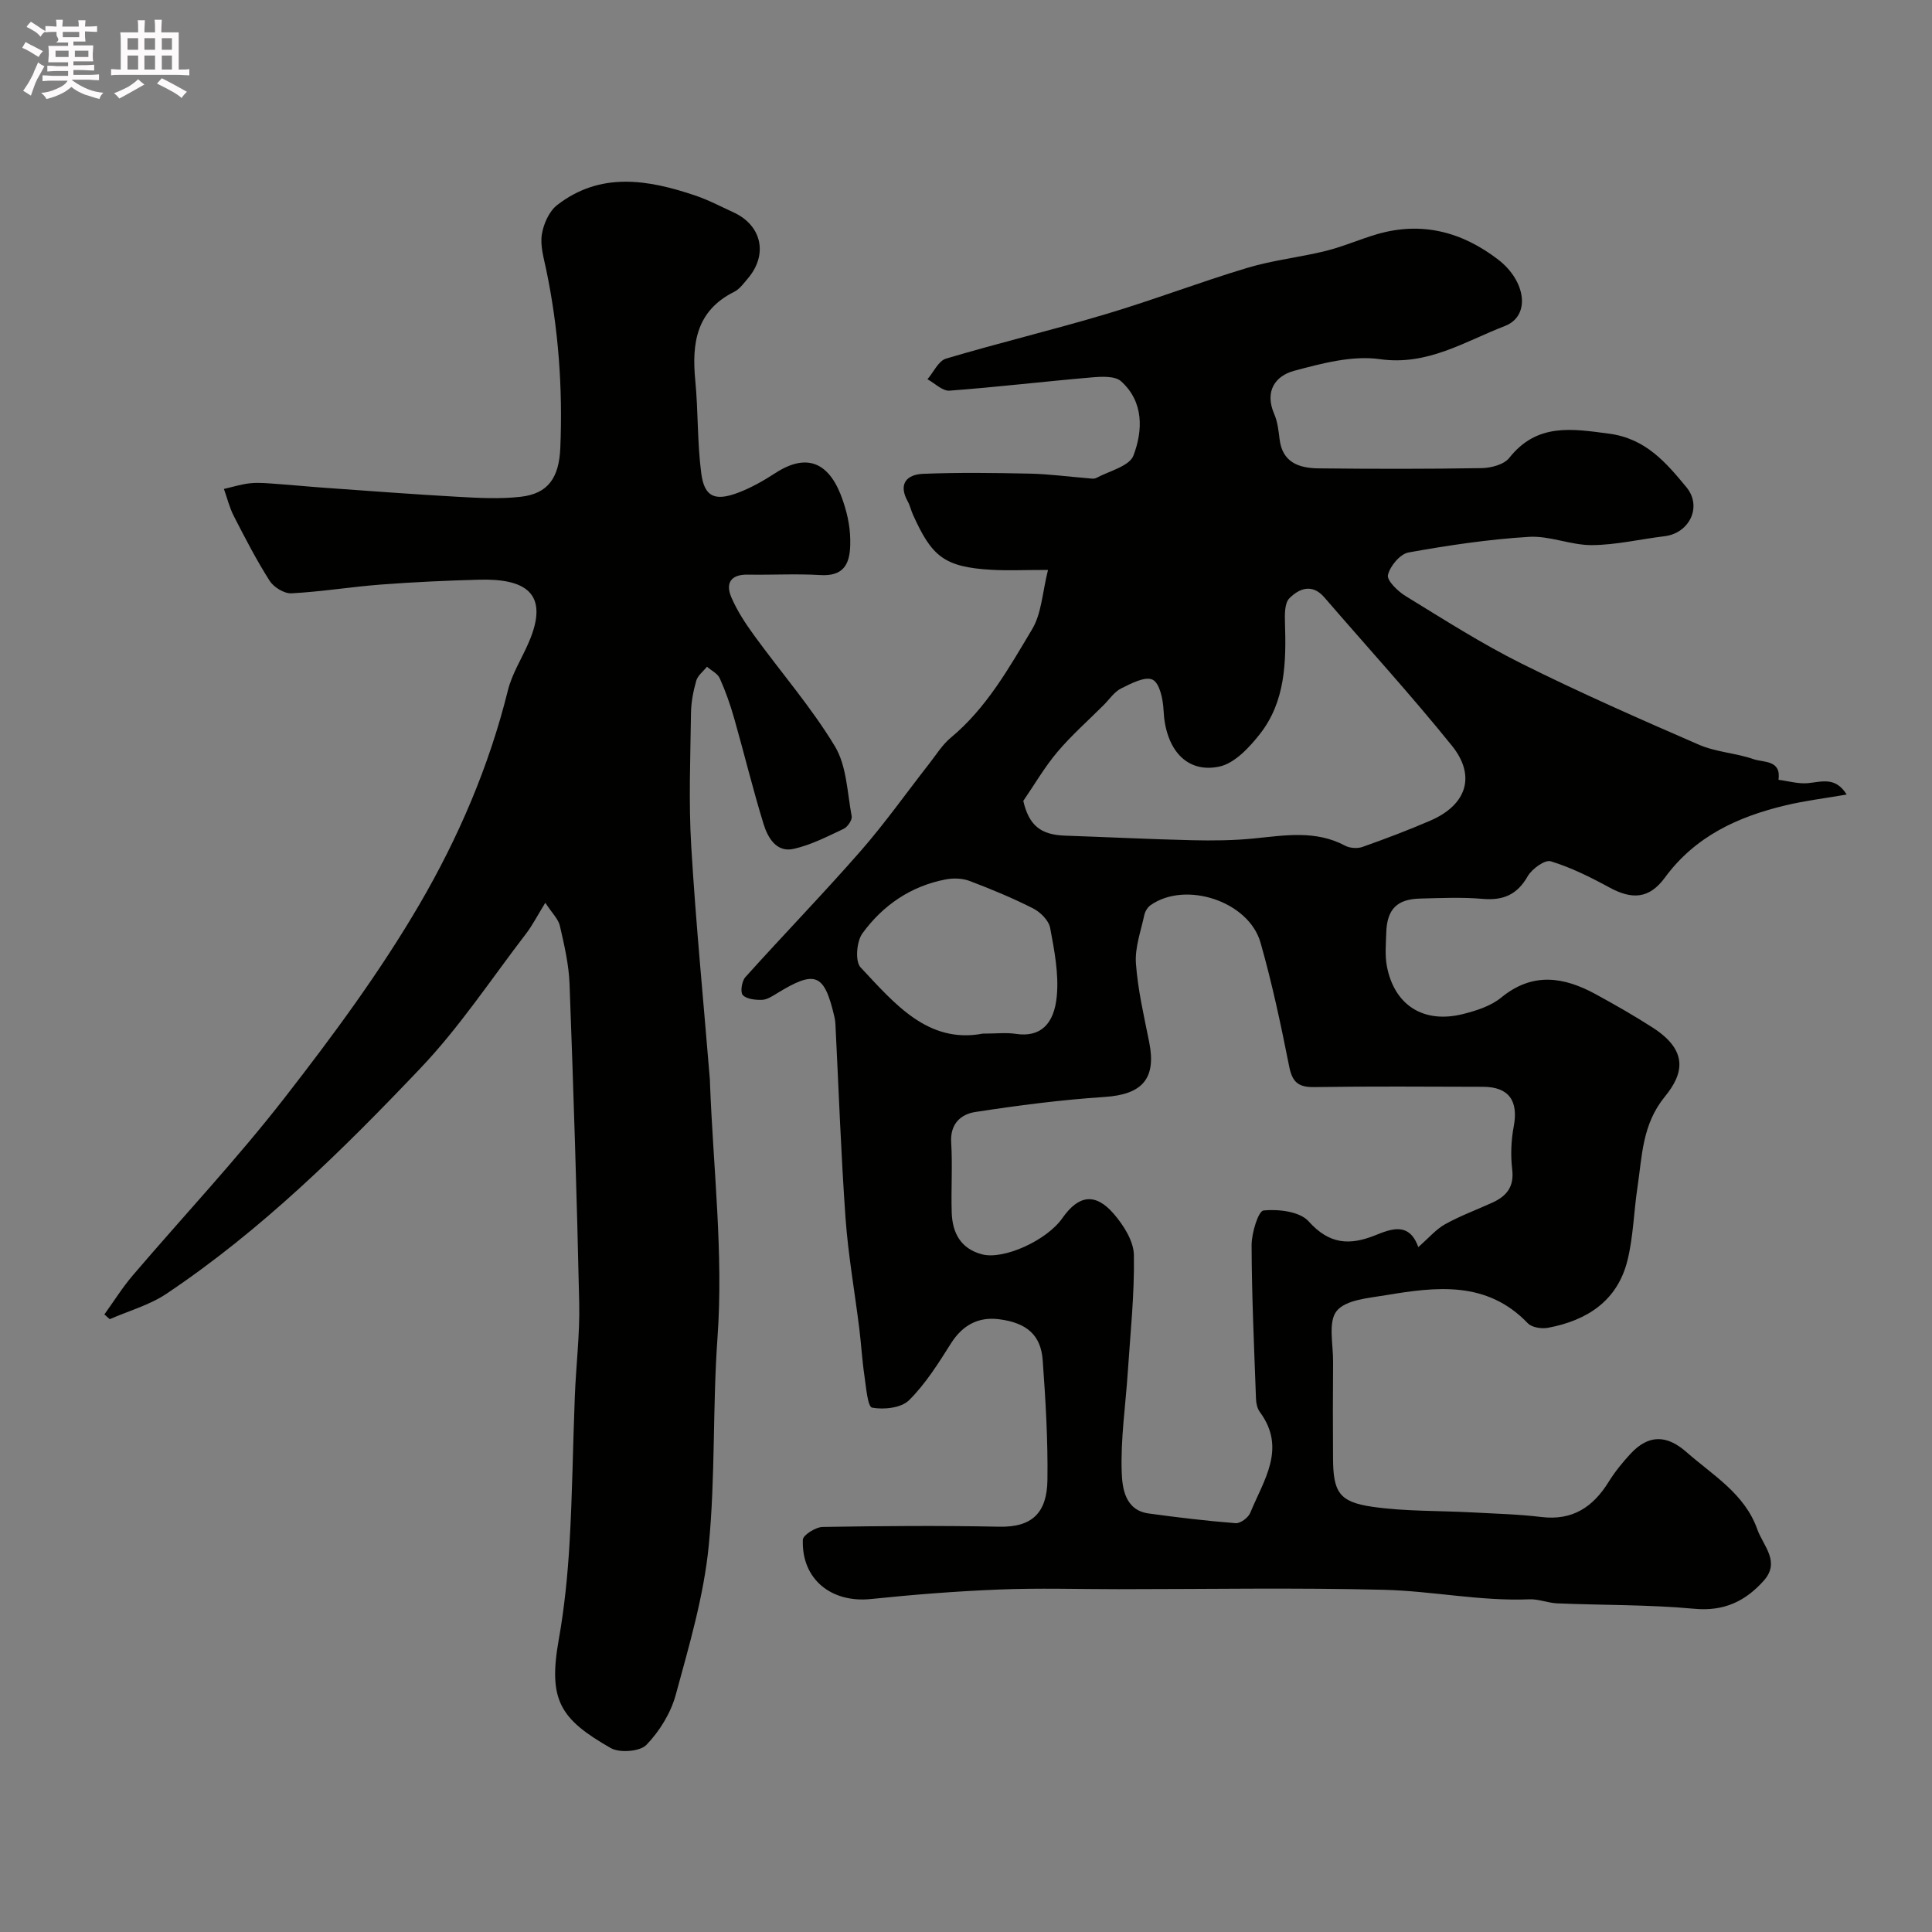 <svg enable-background="new 0 0 400 400" viewBox="0 0 400 400" xmlns="http://www.w3.org/2000/svg"><rect x="0" y="0" width="400" height="400" fill="#808080" stroke="none"/><path d="m6.8 9.5c.6.3 1.3.7 2.1 1.1-.4.4-.7.8-.9 1.2-.7-.4-1.3-.8-1.8-1.1s-1.1-.6-1.6-.8c.2-.4.5-.8.7-1.2.4.2.8.5 1.5.8zm.9 6.9c-.3.6-.5 1.1-.7 1.7s-.4 1.1-.6 1.7c-.6-.4-1.1-.7-1.6-1 .7-1 1.2-1.8 1.5-2.4.3-.5.6-1.1.8-1.7.3-.6.5-1.2.8-1.8.3.3.8.6 1.3.8-.7 1.3-1.2 2.2-1.5 2.7zm.1-11c.4.3 1 .7 1.7 1.1-.5.2-.8.6-1.1 1.1-.5-.6-1-1-1.4-1.2s-.9-.6-1.5-.8c.2-.4.5-.7.9-1.1.5.3.9.6 1.4.9zm10.5 13.1c1 .4 2 .6 3.1.7-.4.4-.7.8-.8 1.3-.9-.2-1.9-.6-3-.9-1-.4-2-.9-2.8-1.6-.5.4-1.1.9-1.9 1.3s-1.9.9-3.3 1.2c-.1-.3-.5-.8-1.1-1.3 1 0 2.1-.3 3.2-.8 1.2-.5 1.9-1 2.3-1.7h-3.2c-.4 0-1 0-2 .1v-1.2c1 0 1.7.1 2 .1h3.3v-1h-2.3c-.2 0-.9 0-2 .1v-1.2c1.2 0 1.9.1 2 .1h2.3v-.8h-4.1c0-.7.1-1.2.1-1.6 0-.5 0-1.1-.1-1.8h4.1v-.7h-2.5c1-.6.1-1.1.1-1.6v-.6h-.5c-.4 0-1 0-1.8.1v-1.3c1.2 0 1.9.1 2.1.1h.2c0-.3 0-.8-.1-1.4h1.4c0 .6-.1 1-.1 1.4h3.4c0-.4 0-.8-.1-1.3h1.5c0 .4-.1.9-.1 1.3.7 0 1.5 0 2.5-.1v1.2c-1 0-1.8-.1-2.5-.1v.6c0 .3 0 .8.1 1.5h-2.5v.8h4.1c0 .7-.1 1.3-.1 1.8s0 1 .1 1.5h-4.1v.8h1.4c.8 0 1.8 0 2.9-.1v1.2c-1 0-1.9-.1-2.8-.1h-1.5v1h3.2c.3 0 1 0 2.1-.1v1.2c-1.1 0-1.8-.1-2.1-.1h-3.4l-.1.1c1.4 1 2.4 1.5 3.4 1.9zm-4.1-6.7v-1.3h-2.7v1.3zm2.2-4.1v-1.1h-3.4v1.1zm1.9 4.1v-1.3h-2.8v1.3z" fill="#fcfafa"/><path d="m37 6.7v2.3 5.4c1 0 1.8 0 2.2-.1v1.3c-.6 0-1.5-.1-2.5-.1h-11.9c-.7 0-1.3 0-1.8.1v-1.3c.5 0 1.1.1 2 .1v-5.2c0-1 0-1.8-.1-2.5h3.7c0-1.3 0-2.1-.1-2.5h1.5c0 .4-.1 1.3-.1 2.5h2.2c0-1.2 0-2.1-.1-2.6h1.5c0 .4-.1 1.3-.1 2.6zm-12.3 13.7c-.3-.4-.7-.8-1.1-1.1 1.1-.4 2.1-.9 2.9-1.3.8-.5 1.5-1 2.1-1.6.4.4.9.8 1.3 1.1-2.5 1.4-4.2 2.4-5.2 2.9zm3.9-10.1v-2.4h-2.2v2.4zm0 4.1v-2.9h-2.2v2.9zm3.5-4.1v-2.4h-2.2v2.4zm0 4.1v-2.9h-2.2v2.9zm.4 2.9 1-1.1c.6.3 1.4.7 2.5 1.3s2 1.1 2.7 1.5c-.4.4-.8.8-1.1 1.3-.8-.8-2.5-1.7-5.1-3zm3.1-7v-2.4h-2.1v2.4zm0 4.1v-2.9h-2.1v2.9z" fill="#fcfafa"/><g fill="#010100"><path d="m216.98 118c-5.04 0-8.37.16-11.68-.03-9.96-.55-12.43-2.89-16.29-11.43-.4-.89-.6-1.88-1.07-2.72-2.03-3.65-.19-5.58 3.17-5.72 7.35-.3 14.73-.2 22.09-.04 3.94.08 7.87.62 11.8.93.66.05 1.46.24 1.98-.04 2.7-1.44 6.85-2.43 7.69-4.64 1.97-5.19 2.16-11.12-2.56-15.37-1.27-1.14-4.07-.98-6.12-.8-9.81.84-19.59 2.01-29.4 2.74-1.46.11-3.04-1.53-4.57-2.36 1.27-1.47 2.27-3.8 3.84-4.27 11.02-3.28 22.21-5.96 33.22-9.25 9.81-2.93 19.39-6.61 29.19-9.55 5.28-1.59 10.85-2.17 16.22-3.5 3.56-.88 6.97-2.39 10.5-3.43 9.32-2.75 17.7-.54 25.22 5.25 5.71 4.4 6.77 11.65 1.33 13.74-8.21 3.15-15.96 8.26-25.85 6.85-5.71-.81-11.99.87-17.75 2.41-3.91 1.05-6.16 4.25-4.14 8.91.7 1.6.91 3.46 1.12 5.22.57 4.88 4.05 6.02 8.04 6.07 11.26.12 22.53.14 33.78-.05 1.96-.03 4.64-.73 5.73-2.11 5.72-7.24 12.91-6.06 20.7-5.02 7.56 1.01 11.78 5.99 15.99 11.09 3.32 4.03.6 9.52-4.53 10.14-5.02.6-10.03 1.81-15.05 1.84-4.35.03-8.75-1.98-13.05-1.71-8.34.51-16.67 1.75-24.9 3.23-1.74.31-3.84 2.81-4.27 4.66-.27 1.14 2.04 3.38 3.66 4.37 7.9 4.84 15.74 9.86 24.01 13.98 12.05 6.01 24.39 11.44 36.75 16.81 3.53 1.53 7.62 1.7 11.28 2.98 2.06.72 5.75.11 5.16 4.27 2.05.26 4.14.89 6.14.69 2.83-.28 5.66-1.37 7.97 2.36-4.48.78-8.6 1.27-12.61 2.23-9.89 2.35-18.74 6.4-25.03 14.98-3.24 4.41-6.8 4.58-11.48 2.03-3.89-2.12-7.93-4.13-12.14-5.42-1.21-.37-3.89 1.56-4.77 3.09-2.19 3.83-5.06 5.06-9.34 4.69-4.3-.37-8.66-.17-12.99-.06-4.76.12-6.81 2.24-6.96 7.04-.07 2.33-.3 4.73.13 6.98 1.56 8.1 7.61 11.92 15.75 9.89 2.78-.7 5.79-1.66 7.94-3.43 6.52-5.33 12.98-4.27 19.6-.65 4 2.19 7.97 4.45 11.8 6.92 7.4 4.79 6.31 9.55 2.49 14.22-4.76 5.81-4.72 12.34-5.71 18.87-.75 5-.85 10.15-2.05 15.03-2.07 8.42-8.38 12.49-16.49 14-1.31.24-3.31-.07-4.15-.94-8.49-8.86-18.95-7.56-29.43-5.81-3.57.6-8.28.94-10.15 3.27-1.81 2.25-.71 6.9-.74 10.5-.06 6.67-.05 13.33-.01 20 .04 6.94 1.23 9.02 8.06 10.02 6.85 1 13.88.8 20.82 1.18 4.76.26 9.55.38 14.27.95 6.44.78 10.69-2.07 13.93-7.3 1.29-2.08 2.87-4.02 4.53-5.81 3.73-4.01 7.49-3.91 11.53-.36 5.49 4.83 12.08 8.62 14.7 16.02 1.21 3.43 4.86 6.7 1.32 10.65-3.79 4.24-8.22 6.37-14.34 5.8-9.42-.87-18.92-.73-28.38-1.12-1.94-.08-3.88-.92-5.79-.84-10.12.42-20.08-1.72-30.11-1.97-18.32-.46-36.66-.13-55-.13-8.2 0-16.41-.26-24.59.07-8.88.35-17.76 1.05-26.6 1.97-8.24.86-14.42-4.11-14.12-12.28.04-.97 2.65-2.61 4.09-2.64 12.2-.21 24.4-.3 36.6-.05 6.78.14 9.86-2.89 9.95-9.68.11-8.26-.38-16.54-.98-24.79-.38-5.18-3.25-7.76-9.08-8.49-4.23-.53-7.51 1.21-9.9 4.99-2.61 4.13-5.27 8.39-8.7 11.79-1.61 1.59-5.21 1.99-7.64 1.53-.92-.17-1.25-4.26-1.59-6.59-.48-3.24-.66-6.52-1.06-9.77-.95-7.63-2.3-15.22-2.85-22.87-.95-13.35-1.42-26.73-2.09-40.1-.02-.49-.08-.99-.19-1.48-2.12-9.14-3.94-9.87-12.01-4.91-.94.58-2.02 1.27-3.05 1.29-1.35.03-3.15-.15-3.94-1-.55-.6-.2-2.87.53-3.69 7.89-8.78 16.12-17.26 23.89-26.14 5.05-5.78 9.5-12.09 14.24-18.14 1.41-1.81 2.66-3.85 4.39-5.29 7.41-6.15 12.04-14.41 16.84-22.44 1.98-3.28 2.13-7.62 3.31-12.31zm76.66 140.2c2.18-1.9 3.67-3.69 5.56-4.74 3.12-1.74 6.52-2.98 9.78-4.47 2.91-1.33 4.53-3.24 4.11-6.83-.35-2.93-.24-6.02.31-8.92 1.01-5.32-1-8.22-6.35-8.23-11.66-.03-23.32-.12-34.97.06-3.3.05-4.53-1.05-5.17-4.28-1.71-8.6-3.53-17.2-5.93-25.62-2.44-8.6-15.54-12.86-22.77-7.76-.61.43-1.13 1.28-1.29 2.02-.71 3.33-1.97 6.73-1.74 10.02.39 5.48 1.67 10.91 2.75 16.32 1.51 7.57-1.45 10.83-9.21 11.34-8.97.59-17.92 1.75-26.81 3.12-2.95.45-5.22 2.43-4.98 6.29.3 4.81-.04 9.66.11 14.48.13 4.22 1.82 7.52 6.29 8.7 4.45 1.17 13.38-2.86 16.63-7.51 3.34-4.78 6.82-5.3 10.63-.88 2.03 2.35 4.12 5.63 4.17 8.53.14 8.05-.73 16.13-1.26 24.19-.46 6.95-1.51 13.91-1.26 20.82.12 3.21.66 7.83 5.59 8.5 5.98.82 11.98 1.54 17.99 2.01.98.08 2.62-1.14 3.03-2.14 2.74-6.72 7.58-13.31 1.99-20.88-.54-.72-.77-1.81-.8-2.74-.38-10.59-.88-21.19-.91-31.78-.01-2.53 1.39-7.1 2.48-7.21 3.09-.3 7.49.21 9.32 2.25 4.28 4.77 8.45 5.05 13.86 2.87 3.21-1.29 6.99-2.8 8.85 2.47zm-81.78-92.38c1.17 5.02 3.54 7.01 8.61 7.19 8.76.3 17.52.74 26.28.95 4.3.1 8.64.06 12.92-.37 6.39-.64 12.73-1.75 18.82 1.5.98.52 2.54.63 3.59.26 4.74-1.68 9.46-3.46 14.08-5.46 7.49-3.24 9.5-9.25 4.42-15.53-8.47-10.49-17.57-20.46-26.38-30.67-2.53-2.94-5.23-1.86-7.25.18-1.01 1.02-.96 3.37-.91 5.1.26 8.13.09 16.24-5.16 22.96-2.2 2.81-5.25 6.1-8.42 6.78-6.88 1.46-11.19-3.67-11.56-11.67-.1-2.24-.8-5.6-2.27-6.32-1.54-.75-4.46.79-6.53 1.82-1.41.71-2.41 2.25-3.59 3.43-3.23 3.23-6.68 6.27-9.61 9.74-2.64 3.13-4.71 6.72-7.04 10.11zm-8.39 48.18c2.85 0 4.88-.25 6.83.05 5.07.77 7.96-1.96 8.5-7.84.43-4.64-.51-9.47-1.38-14.11-.29-1.53-2-3.24-3.5-4.01-4.25-2.16-8.68-3.99-13.15-5.69-1.47-.56-3.33-.63-4.89-.34-7.26 1.36-13.08 5.35-17.33 11.19-1.21 1.66-1.54 5.8-.38 7.03 7.06 7.52 13.95 15.87 25.3 13.72z"/><path d="m112.9 186.91c-1.66 2.68-2.66 4.67-3.99 6.4-7.18 9.35-13.73 19.3-21.81 27.8-16.19 17.04-32.98 33.58-52.64 46.75-3.51 2.35-7.81 3.54-11.74 5.26-.37-.33-.74-.66-1.11-.98 1.95-2.71 3.73-5.57 5.89-8.1 10.47-12.26 21.54-24.04 31.43-36.76 10-12.86 19.77-26.08 27.96-40.12 8.02-13.75 14.38-28.54 18.26-44.21.85-3.43 2.85-6.56 4.28-9.85 4.6-10.55-1-13.32-10.2-13.08-6.77.18-13.54.49-20.29 1-6.21.47-12.39 1.49-18.6 1.82-1.49.08-3.65-1.25-4.5-2.57-2.74-4.3-5.09-8.86-7.42-13.4-.91-1.77-1.39-3.76-2.06-5.64 1.85-.42 3.69-1.01 5.56-1.19 1.8-.17 3.65.03 5.47.16 3.28.23 6.56.56 9.84.79 9.2.65 18.4 1.36 27.61 1.87 4.32.24 8.71.48 12.98-.01 5.67-.65 7.94-3.93 8.19-10.19.51-12.41-.39-24.7-2.93-36.86-.5-2.39-1.26-4.93-.9-7.24.34-2.18 1.5-4.81 3.18-6.11 8.95-6.93 18.76-5.28 28.53-1.99 2.76.93 5.38 2.31 8.04 3.54 5.8 2.69 7.1 8.71 2.93 13.62-.86 1.01-1.71 2.22-2.84 2.79-7.85 3.91-8.82 10.63-8.07 18.36.62 6.39.4 12.88 1.24 19.24.64 4.87 2.82 5.82 7.63 4 2.7-1.02 5.28-2.49 7.71-4.07 6.88-4.45 11.43-1.89 14 5.76 1.09 3.23 1.58 5.99 1.5 9.18-.11 4.12-1.54 6.47-6.23 6.18-4.98-.3-10 0-14.99-.09-3.56-.06-4.64 1.81-3.38 4.73 1.2 2.78 2.91 5.39 4.7 7.85 5.57 7.66 11.84 14.88 16.72 22.95 2.45 4.06 2.56 9.58 3.48 14.49.14.77-.85 2.24-1.68 2.62-3.38 1.59-6.79 3.36-10.39 4.15-3.51.77-5.29-2.33-6.15-5.09-2.25-7.28-4.04-14.7-6.13-22.03-.8-2.79-1.77-5.56-2.96-8.2-.45-1-1.74-1.61-2.65-2.4-.77.96-1.91 1.81-2.22 2.9-.62 2.17-1.06 4.48-1.09 6.73-.12 9.16-.5 18.36.05 27.49.96 16.09 2.54 32.15 3.85 48.21.03.33.03.67.04 1 .67 17.53 2.8 35.17 1.55 52.57-1.03 14.39-.42 28.79-1.81 43.05-1.02 10.43-4.06 20.71-6.83 30.89-1.03 3.78-3.35 7.55-6.07 10.37-1.34 1.39-5.54 1.72-7.39.67-10.47-5.99-13-9.89-10.77-22.44 1.18-6.61 1.85-13.34 2.24-20.05.59-10.08.69-20.2 1.09-30.3.25-6.44 1.05-12.88.91-19.3-.48-22.04-1.18-44.07-2-66.1-.15-4.04-1.09-8.07-2-12.03-.31-1.41-1.59-2.6-3.02-4.79z"/></g></svg>